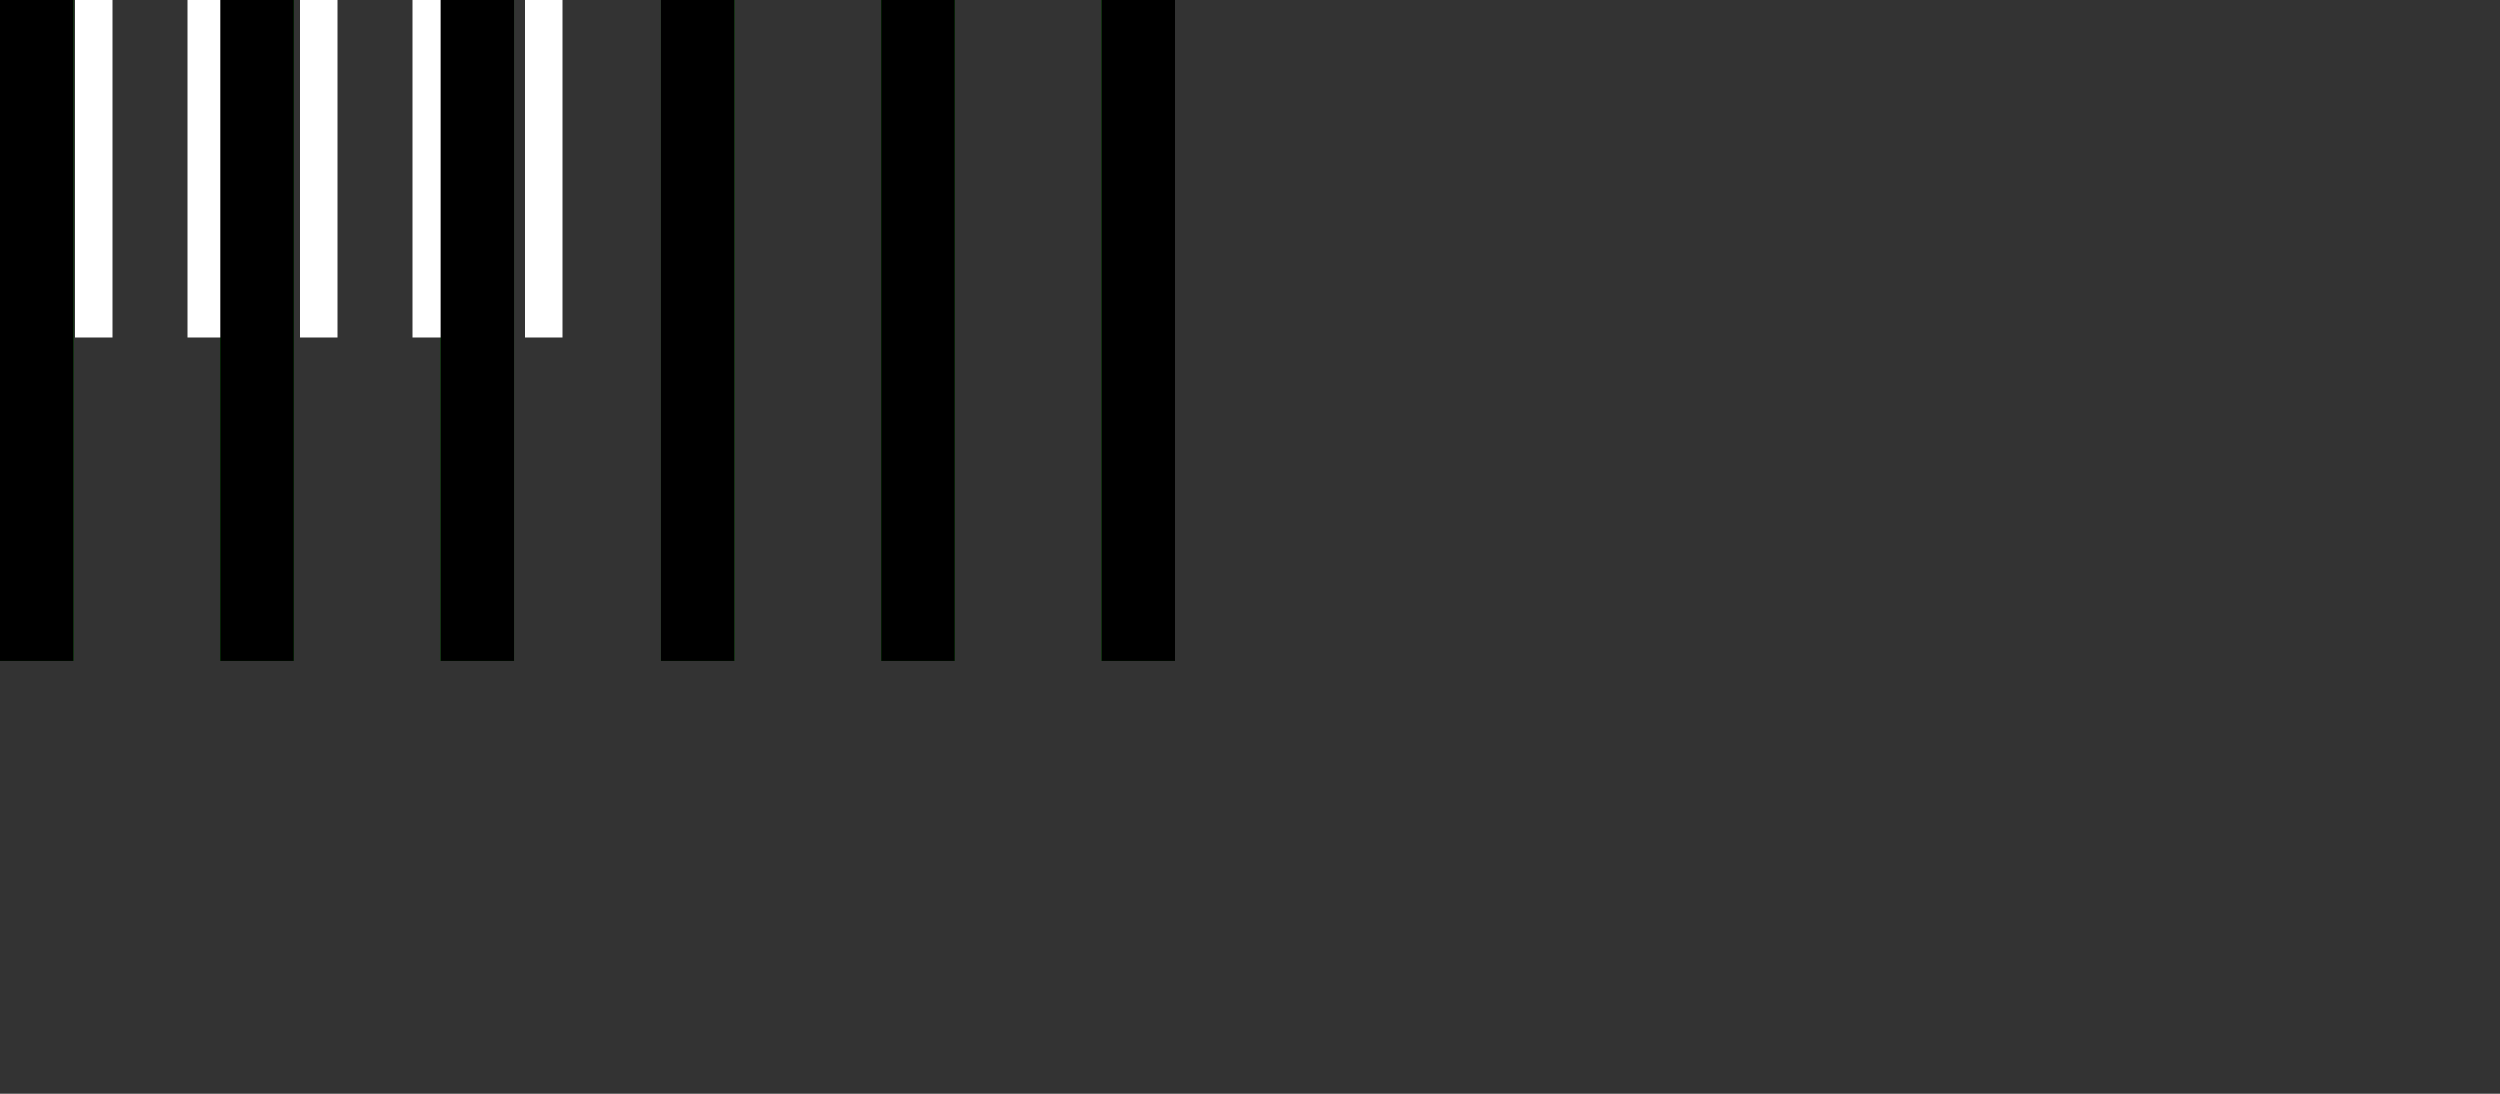 <svg xmlns="http://www.w3.org/2000/svg" viewBox="0 0 16 7">
		<rect x="0" y="0" width="16" height="7" fill="#333333" stroke="none"/>
		<g fill="green" transform="scale(.47)">
			<rect width="1" height="9" x="0" y="0" />
			<rect width="1" height="9" x="3" y="0" />
			<rect width="1" height="9" x="6" y="0" />
			<rect width="1" height="9" x="9" y="0" />
			<rect width="1" height="9" x="12" y="0" />
			<rect width="1" height="9" x="15" y="0" />
		</g>
		<g fill="white" transform="scale(.24)">
			<rect width="1" height="9" x="2" y="0" />
			<rect width="1" height="9" x="5" y="0" />
			<rect width="1" height="9" x="8" y="0" />
			<rect width="1" height="9" x="11" y="0" />
			<rect width="1" height="9" x="14" y="0" />
		</g>
		<g fill="black" transform="scale(.47)">
			<rect width="1" height="9" x="0" y="0" />
			<rect width="1" height="9" x="3" y="0" />
			<rect width="1" height="9" x="6" y="0" />
			<rect width="1" height="9" x="9" y="0" />
			<rect width="1" height="9" x="12" y="0" />
			<rect width="1" height="9" x="15" y="0" />
		</g></svg>